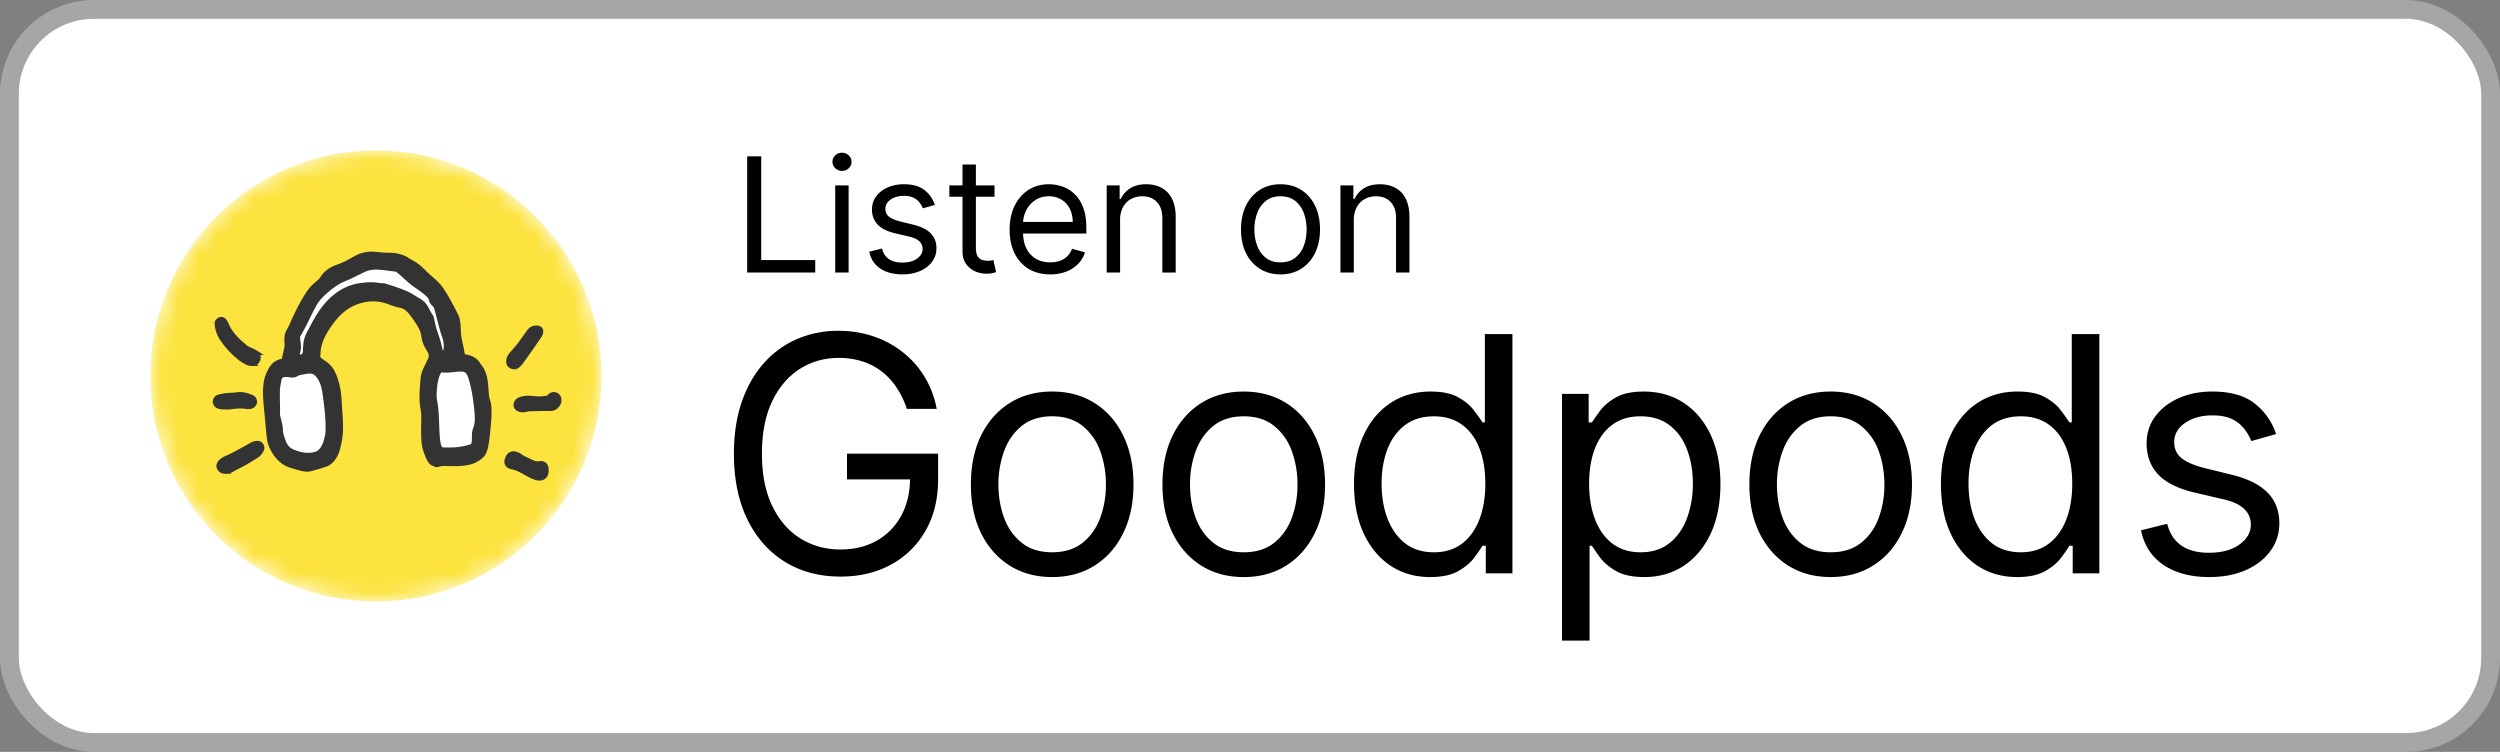 <svg xmlns="http://www.w3.org/2000/svg" width="133" height="40" fill="none" viewBox="0 0 133 40"><rect x="0" y="0" width="133" height="40" fill="#808080" stroke="none"/><rect width="132" height="39" x=".5" y=".5" fill="#fff" rx="4.5"/><rect width="132" height="39" x=".5" y=".5" stroke="#A6A6A6" rx="4.5"/><mask id="a" width="24" height="24" x="8" y="8" maskUnits="userSpaceOnUse" style="mask-type:alpha"><circle cx="20" cy="20" r="12" fill="#000"/></mask><g mask="url(#a)"><path fill="#fff" d="M4.64 4.64h30.72v30.72H4.64z"/><path fill="#FCDB00" d="M20 32c6.627 0 12-5.373 12-12S26.627 8 20 8 8 13.373 8 20s5.373 12 12 12Z" opacity=".758"/><path fill="#fff" fill-rule="evenodd" d="m17.91 14.639-1.892 2.305-.392 2.518-.863.459-.123 2.332.328 1.636 1.05.702 1.032-.219.86-.885-.196-1.807-.183-1.866-.782-.603.12-1.566 1.556-1.907 1.83-.107 1.507.295.986.758.575 1.312.11 1.466-.432.807.011 1.485.189 1.787.177.697h1.753l.552-.67.215-1.545-.493-2.35-.963-.583-.462-2.406-1.862-2.18-2.06-.616-2.148.75Z" clip-rule="evenodd"/><path fill="#333" fill-rule="evenodd" stroke="#333" stroke-width=".27" d="M28.7 25.433a.448.448 0 0 1-.085-.008 1.275 1.275 0 0 1-.296-.097 6.422 6.422 0 0 1-.431-.23c-.218-.124-.409-.216-.628-.26-.085-.017-.206-.051-.262-.155-.056-.105-.02-.222.02-.313a.522.522 0 0 1 .042-.084.31.31 0 0 1 .348-.13l.022.006c.066.019.141.04.203.089.13.102.282.172.443.246.07.032.138.063.205.097.158.08.29.103.43.076a.285.285 0 0 1 .227.041.277.277 0 0 1 .109.203c.004.032.006.064.008.092l.002.027-.004.039-.005.057a.342.342 0 0 1-.138.24.358.358 0 0 1-.21.064Zm-.851-3.635-.04-.001-.03-.001c-.147-.001-.275-.073-.31-.174a.254.254 0 0 1 .017-.203.336.336 0 0 1 .203-.165 1.33 1.33 0 0 1 .522-.065c.093.01.185.018.277.026.152.014.31.01.496-.011.157-.019.23-.05.279-.121.056-.08.194-.101.27-.082a.28.28 0 0 1 .187.176c.034.12.03.303-.193.483a.392.392 0 0 1-.223.066c-.142.004-.284.003-.426.003h-.135a3.48 3.48 0 0 1-.304.01c-.177.002-.345.003-.506.049a.305.305 0 0 1-.084.01Zm-.501-2.289a.312.312 0 0 1-.201-.074.212.212 0 0 1-.078-.15.497.497 0 0 1 .034-.247.967.967 0 0 1 .182-.261c.278-.288.512-.62.738-.943l.088-.123c.067-.095.15-.211.319-.247.074-.016.212-.02.284.04.035.03.053.072.05.115a.412.412 0 0 1-.054.207 48.102 48.102 0 0 1-.993 1.42 1.25 1.25 0 0 1-.18.196.275.275 0 0 1-.128.058l-.038.008h-.023Zm-15.355 5.563a.447.447 0 0 1-.138-.02.308.308 0 0 1-.191-.185.221.221 0 0 1 .013-.191.444.444 0 0 1 .104-.13 1.15 1.15 0 0 1 .233-.148c.363-.157.717-.354 1.06-.545.128-.072.256-.143.385-.213a.546.546 0 0 1 .251-.05c.069 0 .133.037.175.102.037.056.064.145.026.226a.797.797 0 0 1-.322.353 15.54 15.54 0 0 0-.216.131c-.113.07-.231.143-.35.21-.126.07-.254.136-.378.2l-.314.166a.719.719 0 0 1-.338.094Zm.057-3.422-.121-.001-.084-.001a.641.641 0 0 1-.195-.035c-.117-.041-.19-.128-.195-.234a.252.252 0 0 1 .189-.255 2.88 2.88 0 0 1 .641-.091c.1-.005.195-.01.286-.025.31-.052.57.03.805.128.113.047.174.143.164.258-.012.124-.133.227-.277.234-.02.002-.04.002-.073.002l-.074-.003c-.262-.053-.57-.023-.809.009a1.938 1.938 0 0 1-.257.014Zm1.394-2.312h-.009a.615.615 0 0 1-.251-.046 1.997 1.997 0 0 1-.378-.225 4.539 4.539 0 0 1-.976-1.047 1.588 1.588 0 0 1-.278-.821c-.003-.096.088-.158.143-.186.077-.04.185-.001.228.057.043.06.087.126.116.201.208.515.626.89 1.036 1.23a.73.73 0 0 0 .157.087l.074.035.092.043c.059.026.12.053.178.09a.32.32 0 0 1 .158.296c-.02.161-.15.286-.29.286Zm11.945 3.082c-.026.383-.143.379-.147.739-.004.36-.004.546-.16.607a3.65 3.65 0 0 1-1.1.173c-.477 0-.478.026-.586-.104-.108-.129-.146-.62-.163-1.155-.018-.535-.035-.982-.112-1.345-.076-.362.025-1.151.14-1.4.115-.25.095-.219.183-.257 0 0 .345.018.538 0 .193-.019.637-.096.81.008.172.105.255.308.388.895s.234 1.455.209 1.838Zm-2.398-5.308c-.07-.354-.035-.145-.27-.603-.236-.457-.366-.438-.783-.71-.417-.274-1.302-.525-1.438-.572-.135-.047-.092-.018-.24-.026-.147-.008-.378-.109-1.122 0-.745.109-1.341.544-1.77 1.048-.427.503-.69 1.07-.913 1.478-.222.408-.185.756-.21.99-.027.234-.066.202-.149.253-.082.05-.266 0-.266 0-.088-.017.025-.236.043-.418.018-.181-.036-.401-.043-.553-.008-.152.035-.18.082-.26a13.4 13.4 0 0 0 .31-.583c.088-.177.298-.615.396-.79.098-.174.184-.434.724-.901s.835-.577 1.113-.69c.277-.115.848-.423 1.005-.476.157-.052.22-.068.46-.09.24-.02.882.08 1.054.098.171.017.156.026.345.178.19.153.46.434.704.609.244.175.513.359.609.444.095.086.29.232.312.38.021.15.134.224.213.326.08.102.093.216.285.94.191.725.239.728.284 1.01.046.284.003.478-.082.585-.085.106-.112.053-.173-.003-.06-.056-.096-.393-.221-.767-.126-.374-.188-.543-.259-.897Zm-5.717 3.696c.092.585.253 1.844.15 2.372-.101.528-.274.789-.465.914s-.61.197-1.092.051c-.48-.145-.665-.259-.837-.762-.172-.504-.076-.42-.14-.756-.063-.336-.143-.447-.128-.707.014-.26-.04-1.105.019-1.387.058-.282.04-.554.303-.6.262-.047.418.063.59-.002.173-.066.155-.093.33-.123.167-.027.491-.122.703-.026.211.096.475.44.567 1.026Zm8.675.54c-.115-.329-.064-.625-.154-1.157s-.322-.713-.322-.713-.11-.328-.544-.45c-.435-.122-.308-.026-.353-.273a9.54 9.54 0 0 0-.11-.54 3.006 3.006 0 0 1-.085-.632c-.012-.263-.013-.56-.132-.794-.12-.235-.342-.676-.579-1.069-.236-.392-.387-.59-.757-.896-.37-.306-.597-.626-.971-.824-.375-.199-.35-.256-.724-.355-.374-.1-.426-.04-.915-.08-.488-.042-.536-.076-.908 0-.373.074-.614.291-1.051.491-.437.2-.615.195-.913.449-.298.254-.232.332-.482.539-.25.207-.4.323-.736.89-.336.568-.58 1.144-.702 1.411-.12.268-.23.348-.245.648-.015.3.047.253-.024.597-.072.344-.148.625-.148.625s-.439-.008-.693.471c-.254.48-.233.671-.267.952-.034.281.035 1.024.087 1.515.052.491.085 1.19.171 1.438.086.248.398.95 1.075 1.16.678.208.83.237 1.03.188.2-.05.555-.152.806-.236.25-.084.548-.35.687-.96s.147-.912.092-1.755c-.055-.842-.05-1.286-.286-1.924-.236-.638-.582-.73-.74-.874-.156-.143-.169-.1-.148-.295.02-.195-.025-.639.472-1.414.498-.775 1.013-1.26 1.758-1.478a2.419 2.419 0 0 1 1.572.058c.276.1.354.135.592.18.239.045.405.184.554.36.15.177.46.615.597.917.138.303.06.446.214.78.155.335.307.442.274.672-.032.23-.066.163-.123.326-.057.163-.277.472-.308.847-.032.376-.061.687-.055 1.101.007.415.1.549.093 1.029-.005.48-.046 1.279.096 1.666.14.387.237.642.404.709.168.067.128.074.232.066 0 0 .116-.066.421-.059.305.007 1.138.061 1.585-.19.447-.252.528-.391.626-1.212.098-.82.153-1.577.038-1.905Z" clip-rule="evenodd"/></g><path fill="#000" d="M39.749 14.5V8.318h.748v5.518h2.874v.664h-3.622Zm4.684 0V9.864h.713V14.5h-.713Zm.362-5.41a.506.506 0 0 1-.359-.141.456.456 0 0 1-.148-.341c0-.133.05-.247.148-.341.1-.095.22-.142.36-.142.138 0 .257.047.356.142.1.094.15.208.15.341 0 .133-.05.246-.15.341a.496.496 0 0 1-.357.142Zm4.94 1.812-.64.181c-.04-.107-.1-.21-.179-.31a.865.865 0 0 0-.313-.254 1.14 1.14 0 0 0-.51-.1c-.284 0-.52.065-.71.196-.187.129-.28.293-.28.492a.51.51 0 0 0 .192.42c.13.102.33.188.604.256l.688.17c.415.1.724.254.927.461.203.206.305.47.305.794 0 .266-.077.503-.23.713-.15.209-.362.374-.633.495a2.33 2.33 0 0 1-.948.18c-.473 0-.864-.102-1.174-.307-.31-.205-.506-.505-.589-.9l.676-.169c.065.25.186.437.365.562.182.124.418.187.71.187.332 0 .595-.07.79-.211.198-.143.296-.314.296-.514a.54.54 0 0 0-.169-.404c-.112-.11-.285-.193-.519-.248l-.773-.18c-.424-.101-.736-.257-.935-.469a1.133 1.133 0 0 1-.296-.8c0-.261.073-.493.22-.694a1.5 1.5 0 0 1 .607-.474 2.13 2.13 0 0 1 .875-.172c.46 0 .82.1 1.081.302.264.201.45.467.561.797Zm3.173-1.038v.603h-2.403v-.603h2.403Zm-1.703-1.111h.712v4.419c0 .201.03.352.088.453.06.098.137.165.23.199a.92.92 0 0 0 .298.048c.079 0 .143-.004.194-.012l.12-.024.145.64a1.491 1.491 0 0 1-.531.085c-.201 0-.399-.044-.592-.13a1.177 1.177 0 0 1-.477-.396c-.125-.177-.187-.4-.187-.67V8.753Zm4.668 5.844c-.447 0-.832-.099-1.156-.296a1.99 1.99 0 0 1-.745-.833c-.174-.358-.26-.775-.26-1.25s.086-.893.26-1.256c.175-.364.418-.648.73-.85.314-.206.68-.309 1.099-.309.241 0 .48.04.715.121.236.08.45.211.643.392.193.18.347.417.462.713.115.296.172.66.172 1.092v.302h-3.574v-.616h2.85a1.52 1.52 0 0 0-.157-.7 1.183 1.183 0 0 0-.441-.486 1.234 1.234 0 0 0-.67-.178c-.284 0-.53.07-.737.212a1.39 1.39 0 0 0-.474.543c-.11.223-.166.463-.166.718v.41c0 .35.06.648.181.891.123.242.293.426.51.553.218.124.47.187.758.187.187 0 .356-.027.507-.079.153-.054.285-.135.396-.241.11-.109.196-.244.256-.405l.689.193a1.526 1.526 0 0 1-.366.616 1.78 1.78 0 0 1-.634.41 2.35 2.35 0 0 1-.848.146Zm3.716-2.886V14.5h-.712V9.864h.688v.724h.06a1.33 1.33 0 0 1 .495-.567c.222-.145.507-.218.858-.218.313 0 .588.065.823.193.236.127.42.32.55.58.13.258.196.584.196.978V14.5h-.712v-2.898c0-.364-.095-.648-.284-.85-.19-.206-.449-.309-.779-.309-.227 0-.43.05-.61.148a1.058 1.058 0 0 0-.42.432 1.43 1.43 0 0 0-.153.688Zm8.534 2.886c-.419 0-.786-.1-1.102-.3a2.018 2.018 0 0 1-.736-.835c-.175-.358-.263-.777-.263-1.256 0-.483.088-.905.263-1.265.177-.36.422-.64.736-.839.316-.2.683-.299 1.102-.299.418 0 .785.1 1.099.3.316.198.561.478.736.838.177.36.266.782.266 1.265 0 .479-.089.898-.266 1.256-.175.358-.42.636-.736.836a2.01 2.01 0 0 1-1.1.299Zm0-.64c.318 0 .58-.082.785-.245a1.44 1.44 0 0 0 .456-.643 2.47 2.47 0 0 0 .147-.863c0-.31-.049-.599-.147-.866a1.46 1.46 0 0 0-.456-.65c-.206-.164-.467-.247-.785-.247s-.58.083-.785.248a1.46 1.46 0 0 0-.456.649 2.487 2.487 0 0 0-.148.866c0 .31.05.598.148.863.099.266.25.48.456.643.205.163.467.245.785.245Zm3.9-2.246V14.5h-.712V9.864H72v.724h.06c.11-.235.274-.424.496-.567.221-.145.507-.218.857-.218.314 0 .589.065.824.193a1.3 1.3 0 0 1 .55.58c.13.258.196.584.196.978V14.5h-.713v-2.898c0-.364-.094-.648-.284-.85-.189-.206-.448-.309-.778-.309-.228 0-.43.05-.61.148a1.059 1.059 0 0 0-.42.432 1.43 1.43 0 0 0-.154.688ZM48.242 21.75a4.49 4.49 0 0 0-.541-1.125 3.47 3.47 0 0 0-.79-.857 3.313 3.313 0 0 0-1.031-.541 4.11 4.11 0 0 0-1.268-.186c-.754 0-1.44.194-2.057.584-.617.39-1.108.963-1.473 1.721-.364.758-.547 1.688-.547 2.79s.185 2.033.554 2.79c.368.759.868 1.333 1.497 1.722.63.39 1.339.584 2.126.584.729 0 1.371-.155 1.926-.466.56-.315.995-.758 1.305-1.33.315-.576.473-1.253.473-2.032l.472.1H45.06v-1.368h4.847v1.368c0 1.048-.224 1.96-.671 2.734a4.636 4.636 0 0 1-1.84 1.802c-.779.423-1.674.634-2.684.634-1.127 0-2.117-.265-2.97-.795-.85-.53-1.513-1.285-1.99-2.263-.472-.977-.708-2.137-.708-3.48 0-1.006.135-1.912.404-2.715.273-.808.659-1.496 1.156-2.064a5.053 5.053 0 0 1 1.765-1.305 5.454 5.454 0 0 1 2.243-.453c.671 0 1.297.101 1.877.304a5.037 5.037 0 0 1 1.56.852c.46.364.843.801 1.15 1.31.306.506.517 1.068.633 1.685h-1.59Zm7.733 8.949c-.861 0-1.617-.205-2.268-.615-.646-.41-1.151-.984-1.516-1.722-.36-.737-.54-1.599-.54-2.585 0-.994.18-1.862.54-2.604.364-.741.87-1.317 1.516-1.727.65-.41 1.407-.616 2.268-.616.862 0 1.616.205 2.263.616.65.41 1.156.985 1.516 1.727.364.742.547 1.61.547 2.604 0 .986-.183 1.848-.547 2.585-.36.738-.866 1.312-1.516 1.722-.647.41-1.4.615-2.263.615Zm0-1.318c.655 0 1.194-.167 1.616-.503.423-.336.736-.777.939-1.324a5.063 5.063 0 0 0 .304-1.777 5.12 5.12 0 0 0-.304-1.784 3.006 3.006 0 0 0-.939-1.336c-.422-.34-.96-.51-1.616-.51-.654 0-1.193.17-1.615.51-.423.34-.736.785-.939 1.336a5.12 5.12 0 0 0-.304 1.784c0 .638.101 1.23.304 1.777.203.547.516.988.939 1.324.422.336.96.503 1.615.503ZM66.167 30.7c-.861 0-1.617-.205-2.268-.615-.646-.41-1.152-.984-1.516-1.722-.36-.737-.54-1.599-.54-2.585 0-.994.18-1.862.54-2.604.364-.741.87-1.317 1.516-1.727.65-.41 1.407-.616 2.268-.616.862 0 1.616.205 2.263.616.65.41 1.155.985 1.516 1.727.364.742.547 1.61.547 2.604 0 .986-.183 1.848-.547 2.585-.36.738-.866 1.312-1.516 1.722-.647.41-1.4.615-2.263.615Zm0-1.318c.655 0 1.194-.167 1.616-.503.423-.336.736-.777.939-1.324a5.063 5.063 0 0 0 .304-1.777 5.12 5.12 0 0 0-.304-1.784 3.006 3.006 0 0 0-.939-1.336c-.422-.34-.961-.51-1.616-.51-.654 0-1.193.17-1.615.51-.423.34-.736.785-.939 1.336a5.12 5.12 0 0 0-.304 1.784c0 .638.101 1.23.304 1.777.203.547.516.988.939 1.324.422.336.96.503 1.615.503Zm9.919 1.318c-.796 0-1.498-.201-2.107-.603-.609-.406-1.085-.978-1.43-1.715-.343-.742-.515-1.618-.515-2.629 0-1.002.172-1.872.516-2.61.344-.737.822-1.307 1.435-1.709.614-.402 1.322-.603 2.126-.603.621 0 1.112.104 1.473.311.364.203.642.435.832.696.195.257.346.468.454.634h.124v-4.698h1.467V30.5h-1.417v-1.467h-.174a9.38 9.38 0 0 1-.46.66c-.199.26-.483.494-.851.701-.369.203-.86.305-1.473.305Zm.199-1.318c.588 0 1.085-.153 1.491-.46.406-.31.715-.739.926-1.286.212-.55.317-1.187.317-1.908 0-.712-.103-1.336-.31-1.87-.208-.539-.514-.957-.92-1.256-.406-.302-.908-.453-1.504-.453-.622 0-1.14.16-1.554.478-.41.315-.719.744-.926 1.287-.203.538-.304 1.143-.304 1.814 0 .68.103 1.297.31 1.852.212.551.522.99.933 1.318.414.323.928.484 1.54.484ZM83.1 34.08V20.955h1.416v1.516h.175c.107-.166.256-.377.447-.634.195-.261.472-.493.833-.696.364-.207.857-.31 1.479-.31.803 0 1.512.2 2.125.602.613.402 1.092.972 1.436 1.709.344.738.516 1.608.516 2.61 0 1.011-.172 1.887-.516 2.629-.344.737-.82 1.309-1.43 1.715-.609.402-1.31.603-2.106.603-.614 0-1.105-.102-1.473-.305-.369-.207-.653-.44-.852-.702a9.413 9.413 0 0 1-.46-.659h-.124v5.047H83.1Zm1.441-8.353c0 .721.106 1.357.317 1.908.212.547.52.976.926 1.287.406.306.904.46 1.492.46.613 0 1.125-.162 1.535-.485.414-.328.725-.767.932-1.318a5.17 5.17 0 0 0 .317-1.852c0-.67-.104-1.276-.31-1.814-.204-.543-.513-.972-.927-1.287-.41-.319-.926-.478-1.547-.478-.597 0-1.098.15-1.504.453-.406.299-.713.717-.92 1.256-.207.534-.31 1.158-.31 1.87Zm12.85 4.972c-.861 0-1.617-.205-2.268-.615-.646-.41-1.151-.984-1.516-1.722-.36-.737-.54-1.599-.54-2.585 0-.994.18-1.862.54-2.604.364-.741.87-1.317 1.516-1.727.65-.41 1.407-.616 2.269-.616.861 0 1.615.205 2.262.616.65.41 1.156.985 1.516 1.727.365.742.547 1.61.547 2.604 0 .986-.182 1.848-.547 2.585-.36.738-.866 1.312-1.516 1.722-.647.41-1.4.615-2.263.615Zm0-1.318c.655 0 1.194-.167 1.616-.503.423-.336.736-.777.939-1.324a5.06 5.06 0 0 0 .304-1.777c0-.638-.101-1.233-.304-1.784a3.006 3.006 0 0 0-.939-1.336c-.422-.34-.96-.51-1.615-.51s-1.194.17-1.616.51c-.423.34-.736.785-.939 1.336a5.12 5.12 0 0 0-.304 1.784c0 .638.101 1.23.304 1.777.203.547.516.988.939 1.324.422.336.96.503 1.615.503Zm9.919 1.318c-.795 0-1.498-.201-2.107-.603-.609-.406-1.085-.978-1.429-1.715-.344-.742-.516-1.618-.516-2.629 0-1.002.172-1.872.516-2.61.344-.737.822-1.307 1.435-1.709.614-.402 1.322-.603 2.126-.603.621 0 1.112.104 1.473.311.364.203.642.435.832.696.195.257.346.468.454.634h.124v-4.698h1.467V30.5h-1.417v-1.467h-.174a9.455 9.455 0 0 1-.46.66c-.199.26-.482.494-.851.701-.369.203-.86.305-1.473.305Zm.199-1.318c.588 0 1.085-.153 1.491-.46.406-.31.715-.739.926-1.286.212-.55.317-1.187.317-1.908 0-.712-.103-1.336-.31-1.87-.208-.539-.514-.957-.92-1.256-.406-.302-.908-.453-1.504-.453-.622 0-1.139.16-1.554.478-.41.315-.719.744-.926 1.287-.203.538-.304 1.143-.304 1.814 0 .68.103 1.297.31 1.852.212.551.523.99.933 1.318.414.323.928.484 1.541.484Zm13.577-6.289-1.317.373a2.441 2.441 0 0 0-.367-.64 1.778 1.778 0 0 0-.646-.522c-.274-.137-.624-.205-1.051-.205-.584 0-1.071.135-1.46.404-.385.265-.578.603-.578 1.013 0 .364.133.652.398.864.265.211.679.387 1.243.528l1.417.348c.853.207 1.489.524 1.907.95.419.423.628.968.628 1.635 0 .547-.157 1.036-.472 1.467-.311.43-.746.77-1.305 1.019-.56.249-1.21.373-1.952.373-.973 0-1.779-.211-2.417-.634-.638-.423-1.042-1.04-1.212-1.852l1.392-.348c.133.514.383.9.752 1.156.373.257.86.385 1.461.385.683 0 1.226-.145 1.628-.435.406-.294.609-.646.609-1.056a1.11 1.11 0 0 0-.348-.833c-.232-.228-.589-.398-1.069-.51l-1.591-.372c-.874-.208-1.516-.529-1.927-.964-.406-.439-.609-.988-.609-1.646 0-.54.152-1.015.454-1.43.307-.414.723-.74 1.249-.976.531-.236 1.131-.354 1.802-.354.945 0 1.687.207 2.225.622a3.35 3.35 0 0 1 1.156 1.64Z"/></svg>
